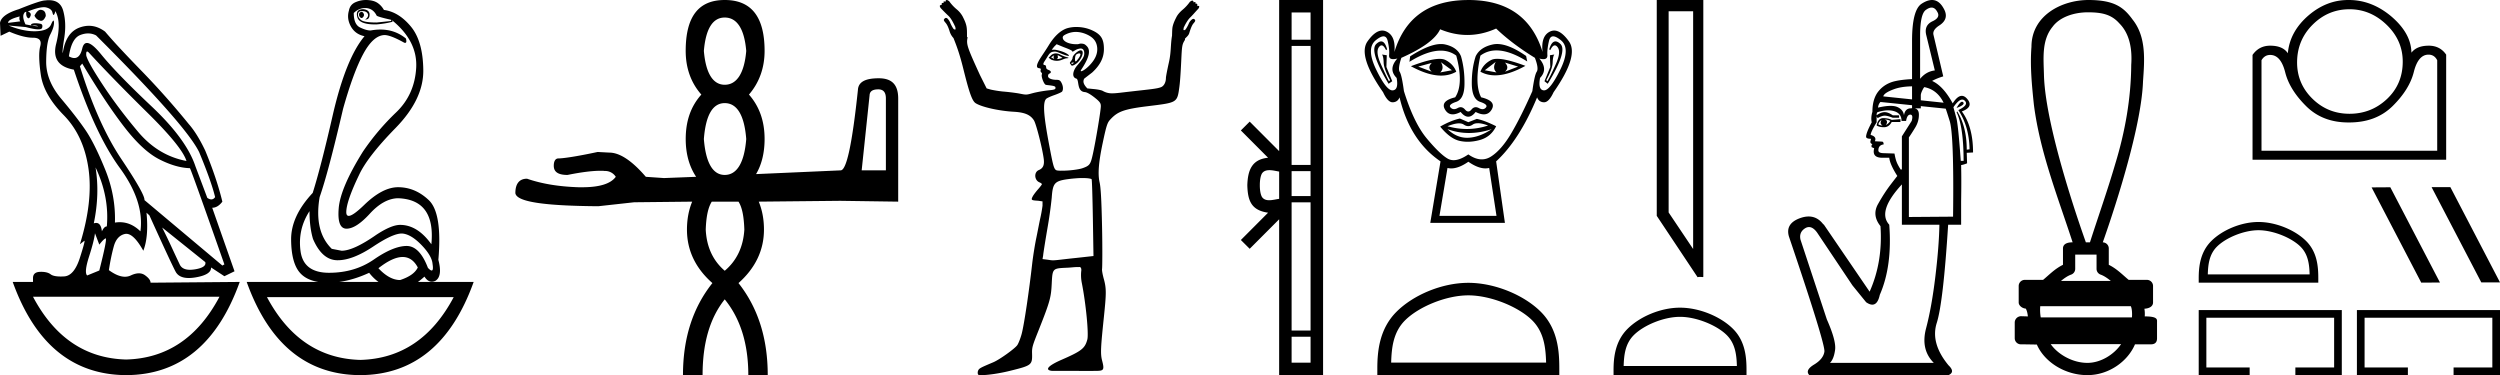 <svg xmlns="http://www.w3.org/2000/svg" width="119.959" height="18"><path d="M17.338.568q-.111.037-.111.128t.07.146q.027.022.054.022.04 0 .077-.05.063-.081.021-.163-.041-.083-.11-.083zM1.95.47q-.153 0-.296.282.084.183.264.237.028.01.054.01.131 0 .224-.229 0-.255-.194-.292Q1.975.47 1.949.47zM.945.787q-.042.128.027.238l-.583.073Q.375.934.945.788zm.568.436zm.105-.003q.12 0 .195.033.027.012 0 .012-.052 0-.288-.04.05-.005.093-.005zm2.564 1.252q.035 0 .097.068 1.125 1.223 2.792 2.865Q8.74 7.048 8.947 7.724 7.585 7.468 6.62 6.318q-.966-1.15-1.681-2.236-.716-1.086-.799-1.414-.017-.196.042-.196zm.046-.868q.202 0 .384.096 4.321 4.308 4.946 5.604.584 1.405.764 2.154-.076.11-.182.11-.087 0-.193-.074l-.57-1.515q-.43-1.296-2.104-2.875-1.674-1.579-2.424-2.5-.441-.542-.676-.542-.164 0-.227.268-.108.455-.38.455-.115 0-.26-.081.126-.858.542-1.022.198-.078.38-.078zm.357 6.43q.666 1.405.541 2.83-.125 0-.236.236-.045-.403-.277-.403-.051 0-.112.02.292-1.405.084-2.683zM2.107.346q.066 0 .116.013.25.063.292.237.029.122.058.122.013 0 .025-.022.042-.073.056-.164.305.53.041 1.57t.848 1.24q1.028 3.104 2.209 4.72 1.18 1.615.986 3.038-.449-.438-.993-.438-.113 0-.23.019.042-1.296-.472-2.556t-.945-1.889q-.43-.63-1.16-1.497-.73-.867-.722-1.789.007-.921.194-1.286.188-.365.181-.584-.003-.091-.027-.091-.035 0-.112.182-.132.31-.73.328l-.07.001q-.568 0-1.235-.274l.82.073q.404.11.601.11.162 0 .183-.074.049-.164-.076-.192-.125-.027-.257-.027t-.201.055l.026.052-.29-.052Q1.042.787 1.167.623q.028-.055.097-.055-.028.183.049.274.028.034.056.034.046 0 .09-.098.07-.155-.125-.228.511-.204.773-.204zm15.412.04q.375 0 .555.365.056.055.695.2v.056l-.695.073q-.597 0-.75-.12-.153-.118-.146-.273.007-.155.188-.155.18 0 .25.082t.035.173q-.035.092-.132.147h.028q.18 0 .187-.22.007-.237-.299-.273-.389 0-.291.374.092.357.854.357l.076-.001q.431-.037.765-.128L18.81.97q1.236 1.004 1.16 2.29-.077 1.288-.966 2.136-.889.85-1.584 1.871-1.083 1.734-1.167 2.72-.083.986.376.986.458 0 1.118-.721.66-.721 1.34-.74 1.82.055 1.612 2.209-.667-.93-1.5-.93-.417 0-1.14.474-1.097.766-1.667.766l-.472-.091q-.861-.84-.583-2.482.416-1.187 1.125-4.235.486-1.734.965-2.628.48-.895 1.022-.913.291 0 .944.365.027.01.047.01.094 0 .037-.21-.526-.429-1.226-.429-.225 0-.47.045-.208 0-.506-.146-.3-.146-.3-.694.251-.237.543-.237zM3.946 3.05q1.083 1.825 1.986 3.002.903 1.178 1.702 1.588.799.411 1.48.43.083.145 1.653 4.617l-.097.055-3.738-3.14q.028-.273-1.104-1.962-1.132-1.687-1.994-4.46l.112-.128zm3.834 7.867l2.07 1.66q.07.256-.5.348-.127.02-.233.02-.37 0-.49-.248-.152-.32-.389-.831-.236-.511-.458-.95zm7.071-.785q0 .767.167 1.332.43 1.004 1.153 1.023h.038q.711 0 1.699-.657.938-.625 1.365-.625.034 0 .066.004.416.055.903.566.486.51.514.894.05.311-.043.311-.06 0-.18-.128-.399-1.05-1.024-1.05h-.01q-.633.01-1.557.648-.923.639-2.153.639t-1.368-1.04q-.14-1.04.43-1.917zm-10.294 1.06l.208.547q.195-.255.299-.3l.005-.002q.088 0-.304 1.543l-.583.238q-.153-.146.09-.904.243-.757.285-1.122zm14.763 1.14q.461 0 .727.502-.18.384-.847.603-.514 0-1.042-.566.685-.539 1.162-.539zm-1.607.758q.207.265.448.438h-1.883q.692-.095 1.435-.438zm-7.182 1.15q-1.554 2.935-4.48 3.011-2.913-.076-4.467-3.011zm11.239.018q-1.554 2.935-4.48 3.012-2.913-.077-4.48-3.012zM2.346.008q-.084 0-.179.013-.222 0-1.264.42Q.069.696 0 1.098l.028.62.417-.2q.68.292 1.139.292.458 0 .347.41-.111.411.028 1.37.139.958 1.097 1.934.959.977 1.188 2.556.23 1.578-.41 3.641l.209-.164q.004-.004.007-.004.046 0-.216.816-.277.867-.757.894-.084.005-.16.005-.348 0-.486-.105-.155-.12-.462-.12l-.045.001q-.34.01-.34.302v.182H.61Q2.21 17.982 6.057 18q3.849-.018 5.446-4.472l-4.279.037q0-.165-.264-.356-.129-.094-.296-.094-.175 0-.391.103-.13.061-.278.061-.337 0-.771-.317.097-.639.236-1.14.139-.503.528-.594.036-.008.073-.008.362 0 .816.811.264-.675.153-1.825l.139.128q1.042 2.3 1.257 2.701.163.305.634.305.15 0 .331-.031.75-.128.737-.475l.639.42.486-.237-1.07-3.048q.264 0 .487-.292-.264-1.096-.82-2.446-.39-.822-.792-1.278Q7.961 4.603 6.78 3.39T5.043 1.518q-.373-.28-.775-.28-.226 0-.461.088-.653.246-.792 1.214-.042-.037.07-.73.11-.694-.05-1.287-.138-.514-.689-.514zM17.566 0q-.252 0-.478.094-.292.11-.347.42-.111.383.097.757.208.374.653.466-.89 1.058-1.514 3.741-.584 2.556-.973 3.779-1.042 1.113-1.035 2.236.007 1.122.424 1.597.301.343.878.438h-3.434q1.597 4.454 5.446 4.472 3.848-.018 5.445-4.472h-2.674q.153-.11.313-.256.156.245.354.245.083 0 .174-.044.347-.219.139-1.004.194-2.245-.459-2.865-.653-.621-1.473-.621-.75 0-1.625.849-.543.526-.743.526-.124 0-.118-.198.014-.52.611-1.761.403-.876 1.75-2.254 1.348-1.378 1.334-2.775-.014-1.396-.597-2.099-.584-.703-1.292-.794-.111-.2-.292-.328-.18-.128-.48-.146Q17.609 0 17.567 0zm17.209.841c.581 0 .942.531 1.032 1.603-.09 1.062-.45 1.623-1.032 1.623-.57 0-.911-.561-1.001-1.623.09-1.072.43-1.603 1.001-1.603zm7.363 3.446c.25 0 .37.14.37.44v3.447h-1.162l.38-3.606c.01-.19.151-.28.412-.28zm-7.363.661c.581 0 .942.561 1.032 1.723-.09 1.142-.45 1.723-1.032 1.723-.57 0-.911-.581-1.001-1.723.09-1.162.43-1.723 1.001-1.723zm.661 4.728c.18.28.26.731.28 1.342-.05.822-.36 1.483-.94 1.974-.572-.491-.872-1.152-.912-1.974.02-.61.11-1.061.29-1.342zM34.776 0c-1.263 0-1.874.801-1.874 2.444 0 .801.24 1.513.751 2.094-.51.57-.75 1.272-.75 2.133 0 .691.16 1.302.5 1.813l-1.543.06-.871-.06c-.661-.771-1.252-1.162-1.753-1.162l-.56-.03c-1.023.22-1.664.31-1.884.31-.14 0-.22.13-.22.351 0 .31.23.441.66.441.692-.14 1.213-.2 1.583-.2.07 0 .14 0 .2.01a.6.6 0 0 1 .532.28c-.24.33-.772.501-1.603.501h-.18c-.932-.03-1.753-.16-2.475-.41-.36 0-.56.23-.56.69.05.421 1.372.611 3.976.631l1.723-.19 2.785-.03c-.16.39-.25.832-.25 1.342 0 .982.4 1.843 1.221 2.565-.941 1.182-1.412 2.644-1.412 4.417h.941c0-1.503.331-2.715 1.062-3.636.751.921 1.132 2.133 1.132 3.636h.932c0-1.773-.471-3.235-1.403-4.417.812-.722 1.222-1.583 1.222-2.565 0-.51-.09-.951-.25-1.342l3.906-.04 2.785.04V4.728c0-.661-.3-.972-.931-.972-.642 0-.982.17-1.002.561-.27 2.554-.541 3.837-.821 3.857l-4.067.18c.28-.47.41-1.052.41-1.683 0-.861-.25-1.562-.75-2.133.5-.581.75-1.293.75-2.094C36.688.801 36.048 0 34.775 0zm15.807 2.651c.007 0-.027.04-.029.089 0 .05.037.088.03.088-.006 0-.03-.014-.118-.059-.026-.013-.043-.017.029-.059.065-.037.084-.059.088-.059zm.177 0c.01 0 .02.01.06.03a.86.86 0 0 1 .146.088c.043.01-.115.046-.176.06a.215.215 0 0 1-.045.004c-.025 0-.039-.005-.044-.005-.016 0 .052-.001.06-.059.005-.05-.026-.118 0-.118zm-.088-.088a.335.335 0 0 0-.236.088l-.118.118.118.089a.65.65 0 0 0 .265.059.629.629 0 0 0 .206-.03c.08-.025.197-.086.266-.088.12-.005.137-.026 0-.06a1.63 1.63 0 0 1-.295-.117.431.431 0 0 0-.206-.059zm1.101-.002l.018.002c.09 0 .057.118-.059.265-.061.079-.091.118-.117.118-.028 0-.035-.063-.03-.147.01-.17.059-.205.177-.236a.043.043 0 0 1 .011-.002zM51.517 3c.005 0 .01.001.01.005 0 .011-.034.043-.06.059a.019.019 0 0 1-.01.002l-.02-.002a.03.03 0 0 1-.029-.03c0-.027.033-.03.06-.03.016 0 .037-.004.049-.004zm.333-.584c-.119 0-.383.24-.383.353 0 .046-.046.13-.088.177-.063.07-.048.09 0 .147.025.03.033.06.059.06a.375.375 0 0 0 .147-.06c.3-.174.496-.677.265-.677zm-.235-.884c.202 0 .402.053.589.147.266.134.41.314.442.59.035.318-.107.614-.413.913-.167.163-.304.235-.353.235-.034 0-.031-.025.03-.117.36-.552.433-.892.235-1.09-.084-.084-.13-.118-.295-.118-.04 0-.092.027-.147.03h-.059c-.347 0-.623-.129-.648-.295-.012-.083.026-.127.206-.207.115-.05.267-.088.413-.088zm-.914.59l.354.146c.194.071.372.147.383.177.005.016.01.03.03.03.026 0 .057-.025.117-.06a.615.615 0 0 1 .265-.088c.12 0 .177.086.177.236 0 .135-.058.253-.324.56-.222.255-.295.58-.059.648.154.044.004.618.412.648.11.008.294.124.472.265.262.208.294.275.294.413 0 .203-.249 1.7-.383 2.297-.111.499-.15.555-.5.678-.17.06-.621.118-.943.118l-.102.001-.045-.001c-.267-.017-.264.04-.501-1.208-.283-1.488-.314-2.072-.148-2.239.04-.04.207-.115.383-.177.176-.061.362-.143.383-.176.06-.095.05-.26-.03-.413-.057-.113-.105-.147-.235-.147-.233 0-.412-.071-.412-.177 0-.05.02-.103.059-.118.107-.04.102-.126-.03-.177-.07-.026-.118-.063-.118-.117 0-.05-.025-.117-.058-.118-.17-.01-.022-.167.088-.354.155-.261.201-.281.383-.294.107 0 .261.082.353.117.18.07.266.089.295.089.015 0 .043-.017.03-.03-.182-.18-.637-.265-.678-.265h-.147l.117-.147.118-.118zm1.238 6.421c.24 0 .421.026.441.06.018.028.043.882.06 1.885l.029 1.797-.796.088c-.728.075-.976.118-1.149.118-.09 0-.174-.018-.265-.03l-.235-.029.03-.177c.008-.103.103-.7.205-1.296a20.99 20.99 0 0 0 .207-1.473c.047-.684.132-.796.736-.884.214-.03.506-.059.737-.059zM45.428 0c-.031 0-.059.026-.059.088a.166.166 0 0 0-.066-.021c-.03 0-.036.026-.022.08a.196.196 0 0 0-.047-.007c-.046 0-.058.03-.042.096a.059.059 0 0 0-.018-.003.107.107 0 0 0-.07.032c-.02.02-.002.066.03.118.166.177.284.29.382.383.1.094.21.28.324.53.01.073.021.108 0 .118a.04.04 0 0 1-.018.004c-.017 0-.04-.01-.07-.033a1.672 1.672 0 0 1-.147-.266.613.613 0 0 0-.148-.235.1.1 0 0 0-.062-.025c-.035 0-.065.022-.085.054-.041.042-.019.089.059.177s.144.234.206.442a.819.819 0 0 0 .177.295c.14.354.284.718.471 1.473.273 1.097.415 1.537.59 1.65.302.194 1.152.375 1.826.412.548.03.807.155.972.412.108.169.403 1.328.472 1.856.038.297-.038.448-.236.53-.245.102-.218.487.03.59.077.032.117.069.117.088 0 .02-.077.122-.177.236-.1.113-.221.269-.265.353-.09.177-.065.186.265.206l.207.03v.206a6.832 6.832 0 0 1-.118.648c-.052.246-.128.65-.177.884-.05.233-.152.817-.206 1.296-.133 1.184-.377 2.871-.501 3.33-.056.206-.15.446-.206.53-.115.17-.856.7-1.15.824-.626.266-.69.292-.736.413a.255.255 0 0 0 0 .177c.013.02.08.029.177.029.285 0 .85-.08 1.355-.206 1.051-.261 1.077-.275 1.06-.855-.007-.283.035-.39.325-1.119.547-1.377.586-1.558.619-2.21.037-.75.042-.732.766-.765.176-.009.326-.03.441-.03l.122-.002c.012 0 .021 0 .026.002.044.014.08.078.059.206a1.91 1.91 0 0 0 .03.56c.193.967.337 2.441.264 2.71-.115.427-.273.552-1.237.973-.65.284-.82.487-.471.53.022.003.07.003.137.003.134 0 .347-.003.6-.003.294 0 .643.005.981.005.17 0 .336-.002.491-.005.298-.007.315-.085.206-.501-.084-.321-.062-.643.089-2.092.115-1.107.121-1.353 0-1.797-.055-.198-.101-.42-.089-.5.013-.08.021-.98 0-2.004-.028-1.36-.066-1.927-.118-2.15-.09-.392-.051-.943.148-1.886.191-.905.23-.987.383-1.149.335-.356.626-.478 1.767-.618 1.438-.178 1.426-.154 1.532-.943.04-.296.07-.863.089-1.267.033-.696.04-.757.176-.972.008-.012-.001-.016 0-.03.002-.013.004-.015 0-.029.084-.087.173-.154.207-.265.062-.208.128-.383.206-.472.078-.088.1-.135.059-.176a.07.07 0 0 0-.062-.037.142.142 0 0 0-.086.037.48.48 0 0 0-.147.206 1.68 1.68 0 0 1-.147.265c-.03.023-.053.034-.07.034a.04.04 0 0 1-.019-.004c-.02-.01-.01-.046 0-.118.115-.25.226-.408.325-.501.098-.094.216-.236.382-.413.032-.052.05-.097.03-.117a.045.045 0 0 0-.033-.012.186.186 0 0 0-.055.012c.017-.072 0-.123-.057-.123-.01 0-.02.002-.032.005.014-.055.007-.08-.022-.08a.166.166 0 0 0-.066.02c0-.062-.028-.088-.06-.088-.03 0-.075.028-.117.06a1.993 1.993 0 0 1-.353.382c-.151.13-.243.25-.295.354-.062.125-.135.265-.177.442-.026.112-.024.274-.03.412-.002.01.003.02 0 .03-.077.442-.036.764-.147 1.266-.08.363-.147.697-.147.766 0 .209-.097.39-.236.442-.202.077-.479.097-1.443.207-.414.046-.691.088-.884.088a.86.86 0 0 1-.471-.118c-.079-.041-.274-.073-.442-.088l-.295-.03c-.148-.153-.242-.306-.147-.471l.383-.295c.383-.354.56-.71.56-1.12 0-.493-.144-.714-.59-.912a1.804 1.804 0 0 0-.707-.148 1.55 1.55 0 0 0-.47.06c-.323.106-.62.39-.885.824-.121.2-.298.457-.383.59-.2.31-.234.48-.088.5.08.012.109.024.088.088-.015.048.002.101.03.118.027.017.043.066.03.089-.05.08.082.45.176.5.051.028.455.03.471.118.018.094-.008.12-.294.148a6.404 6.404 0 0 0-.707.117c-.198.049-.297.089-.413.089-.098 0-.203-.028-.383-.06a10.482 10.482 0 0 0-.736-.087 5.473 5.473 0 0 1-.56-.089l-.206-.059-.324-.648c-.616-1.345-.658-1.472-.59-1.797-.006-.013-.02-.017-.029-.03 0-.186.005-.385-.03-.53-.04-.176-.114-.317-.176-.442a1.182 1.182 0 0 0-.295-.353 2 2 0 0 1-.353-.383C45.504.028 45.459 0 45.428 0zm17.458.599v1.307h-.91V.599zm0 1.606v5.708h-.91V2.205zm0 6.007v1.197h-.91V8.212zm-1.975-.047c.16 0 .334.046.467.068v1.309c-.139.017-.317.066-.478.066-.14 0-.268-.037-.349-.162-.051-.091-.1-.267-.1-.559 0-.291.049-.467.1-.558.08-.126.215-.164.36-.164zm1.975 1.543v6.152h-.91V9.708zm0 6.45v1.243h-.91v-1.242zM61.378 0v7.252l-1.413-1.416-.424.423 1.306 1.31c-.792.078-.974.62-.996 1.318.02.745.188 1.203.996 1.319l-1.306 1.31.424.422 1.413-1.416V18h2.108V0zm7.323 3.02q-.228.228 0 .42l-.65-.245.65-.176zm3.511-.018l.632.193-.632.246q.228-.193 0-.44zm-3.072-.018l.527.387-.562.105q.21-.193.035-.492zm2.633-.017q-.175.316.035.509l-.561-.105.526-.404zm.074-.144q-.184 0-.293.056-.378.193-.518.562.315.174.705.174.63 0 1.454-.455-.898-.337-1.348-.337zm-2.772.002q-.454 0-1.375.352.823.45 1.451.45.403 0 .726-.186-.14-.369-.518-.562-.106-.054-.284-.054zm-2.801-.838q-.103 0-.232.12-.36.333.588 1.913l.175-.123-.28-.684.017-.562-.228-.035q.07.088.079.386.008.298.307.843l-.053.052q-.123-.228-.386-.816t-.097-.816q.064-.088.13-.088.104 0 .213.228l.052-.035q-.101-.383-.285-.383zm8.363 0q-.188 0-.3.383l.052.035q.108-.228.217-.228.067 0 .134.088.176.228-.088.816-.263.588-.403.816l-.053-.052q.298-.545.307-.843.009-.298.08-.386l-.212.035.018.562-.28.684.157.123q.966-1.58.606-1.913-.13-.12-.235-.12zm-8.252-.243q.15 0 .2.213.097.413.07.685-.018.196.196.196.082 0 .2-.03-.456.51-.035.931.105.58-.193.597h-.01q-.297 0-.78-1-.492-1.019-.018-1.405.23-.187.37-.187zm8.143 0q.14 0 .37.187.474.386-.026 1.404-.492 1.001-.78 1.001h-.01q-.29-.017-.185-.597.404-.421-.035-.93.113.03.193.03.206 0 .194-.197-.018-.272.079-.685.05-.213.2-.213zm-2.687.368q-.109 0-.208.021-.615.132-.825.57-.193.597-.185 1.326.01.728.404.86.395.132.272.272-.067.078-.162.078-.077 0-.171-.051-.08-.044-.152-.044-.116 0-.208.114-.075.092-.152.092-.076 0-.155-.092-.098-.114-.212-.114-.071 0-.148.044-.09.05-.167.05-.094 0-.167-.077-.131-.14.264-.272t.403-.851q.01-.72-.166-1.334-.176-.44-.764-.571-.093-.02-.198-.02-.562 0-1.479.59l-.035.264q.864-.537 1.5-.537.424 0 .747.238.369 1.37-.052 2.002-.72.175-.492.579.135.238.373.238.166 0 .382-.115.184.228.364.228t.356-.228q.223.115.393.115.245 0 .38-.238.227-.404-.51-.58-.333-.631-.035-2 .336-.25.77-.25.634 0 1.477.53l-.053-.263q-.824-.574-1.39-.574zm-.93 3.8q.197 0 .494.11-.502.167-1.019.167-.46 0-.93-.132.34-.138.554-.138.14 0 .227.059.11.074.217.074.108 0 .213-.074.092-.065.244-.065zm-1.455.285q.5.184 1.031.184.531 0 1.093-.184-.58.386-1.123.413l-.062.001q-.508 0-.939-.414zm.597-.51q-.421.089-.948.387.474.58.93.685.19.043.39.043.285 0 .593-.087.527-.15.773-.658-.562-.281-.93-.352l-.404.158-.404-.175zM71.79 1.37q.772.738 1.86 1.405.194.509.088.667-.105.158-.21.93-.544 1.23-1.01 2.02-.465.79-.965 1.114-.218.141-.454.141-.306 0-.643-.238-.404.277-.706.277-.157 0-.286-.075-.378-.22-1-.965-.624-.746-1.098-2.274-.105-.772-.202-.921-.097-.15.079-.676 1.545-.685 1.86-1.37.656.273 1.308.273.692 0 1.379-.308zm-1.334 6.39q.46.32.82.32.093 0 .18-.021l.351 2.3H69.07l.386-2.3q.087.022.181.022.36 0 .82-.32zm0-7.759q-2.792 0-3.547 2.493.07-.755-.368-.974-.107-.054-.216-.054-.34 0-.706.519-.483.684.746 2.44.224.483.457.483h.008q.237-.01.325-.237.492 2.071 1.966 3.072l-.491 2.95h3.581l-.421-2.95q1.123-1.036 1.966-3.072.088.228.325.237h.008q.233 0 .457-.483 1.229-1.756.737-2.44-.372-.519-.709-.519-.108 0-.212.054-.43.219-.343.974Q73.248 0 70.457 0zm-.001 14.171c1.074 0 2.418.552 3.068 1.202.57.57.644 1.324.665 2.025h-7.435c.02-.701.095-1.456.664-2.025.65-.65 1.964-1.202 3.038-1.202zm0-.601c-1.275 0-2.646.588-3.449 1.392-.824.824-.917 1.909-.917 2.72V18h8.732v-.316c0-.812-.062-1.897-.886-2.721-.804-.804-2.206-1.392-3.48-1.392zM81.243.54v11.408l-1.176-1.753V.54zM79.497 0v10.357l1.96 2.945c.045-.015.082-.015.119-.015.052 0 .089.007.118.007.015 0 .03 0 .037-.014V0zm1.117 15.203c.785 0 1.767.403 2.243.878.415.416.47.967.485 1.48h-5.433c.015-.513.07-1.064.486-1.48.475-.475 1.434-.878 2.219-.878zm0-.44c-.931 0-1.933.43-2.52 1.018-.602.602-.67 1.395-.67 1.988V18h6.38v-.231c0-.593-.045-1.386-.647-1.988-.587-.588-1.612-1.018-2.543-1.018zM92.685.364q.165 0 .273.206.168.27-.236.454-.42.202-.286.69l.404 1.666q-.42.05-.706.403V1.714q0-1.06.286-1.245.147-.105.265-.105zm-.938 3.779v.626l-1.38-.144q.034-.169.513-.345.353-.13.867-.137zm.588.037q.62.122.926.748l-1.094-.115v-.239q0-.118.135-.353l.033-.041zm1.814.703q-.098 0-.266.297.42-.152.32-.27-.024-.027-.054-.027zm-3.917.01l1.515.156v.143q-.025.001-.05.005-.287 0-.337.336-.034-.269-.312-.395-.126-.058-.33-.058-.245 0-.603.083.016-.168.117-.27zm.185.842q.169 0 .286.067-.067.118-.218.202.067-.084.059-.168-.009-.084-.127-.1zm-.134.017q-.05.1-.042.16.008.059.092.11-.1 0-.202-.051.017-.118.152-.22zm.084-.084q-.252 0-.32.353.135.084.354.084.235 0 .37-.252h.42v-.135l-.42.034q-.168-.084-.404-.084zm3.788-.89q.072 0 .132.065.185.202-.32.438.522.79.539 1.884l-.135.017q0-1.094-.454-1.834l-.034.034q.337.706.337 2.338h-.135q-.118-1.632-.202-2.019l-.151-.555q.249-.367.423-.367zm-3.556.516q.165 0 .306.046.337.11.337.462h.219q.05-.302.201-.302.152 0 .068.302l-.471.74v1.582l-.05.017q-.085-.118-.17-.294-.083-.177-.134-.48l-.504-.017q-.27 0-.27-.134 0-.253.253-.286 0-.135-.084-.135l-.337-.017q.101-.219-.202-.303 0-.134.286-.605v-.286l.05.084q.203-.118.337-.118.135 0 .387.101h.303v-.118h-.303q-.218-.151-.387-.151-.185 0-.387.151 0-.134.05-.151.274-.088.502-.088zm1.568-.202l1.195.122q.033.084.185.572.218.639.168 4.61l-2.12.016V6.593q.118-.168.303-.471.185-.303.177-.64-.007-.248-.21-.285h.302v-.105zm-.908 3.756v1.934h1.8q-.017 1.027-.194 2.49-.176 1.464-.445 2.482-.27 1.018.37 1.657h-4.98q.185-.185.244-.622.059-.438-.396-1.464l-1.262-3.82q-.084-.352.21-.546.099-.064.196-.064.195 0 .385.258l1.7 2.54.656.808q.168.117.297.117.258 0 .359-.47.605-1.38.454-3.366-.589-.639.606-1.934zM92.705 0q-.226 0-.504.183-.454.303-.454 1.783v1.83q-.48.023-.808.097-.488.11-.79.47-.304.363-.304 1.002-.084.27-.033.505-.27.504-.27.69 0 .1.236.1l-.034.152q.017.084.101.1-.067.068-.033.152l.118.05q-.118.455.386.455h.337q.034.32.387.875-.017.017-.32.412-.303.395-.605.934-.303.538.117 1.06.118 1.716-.521 3.146l-2.204-3.23h-.017q-.286-.378-.705-.378-.196 0-.422.083-.707.26-.522.883 1.75 5.165 1.7 5.519-.051.353-.497.622-.446.27-.227.505h6.68q.336-.151 0-.471-.876-1.06-.564-2.036.31-.976.546-4.71h.623V9.671q.017-1.026 0-1.75.118-.017.286-.084l-.017-.505.303-.016q0-1.245-.538-1.969.588-.219.252-.606-.123-.142-.254-.142-.209 0-.436.361-.452-.833-.989-1.077.225-.125.535-.218l-.471-2.002q-.05-.236.303-.455.47-.32.185-.807Q93.04 0 92.705 0zm7.479.591c.673 0 1.128.1 1.508.529.521.52.621 1.29.572 1.992-.01 1.612-.295 3.21-.766 4.75-.37 1.266-.811 2.51-1.215 3.766h-.196c-.017-.062-1.925-5.289-2.01-8-.015-.79-.128-1.684.412-2.341.334-.459 1.01-.696 1.695-.696zm.416 11.625v.684c0 .124.077.234.194.276.17.062.328.172.49.304h-2.391c.161-.132.318-.242.49-.304a.294.294 0 0 0 .193-.276v-.684zm1.644 2.477c.06.121.069.367.054.538h-4.376a2.059 2.059 0 0 1-.023-.538zm-.466 1.819c-.317.471-.95.9-1.618.9-.72 0-1.422-.417-1.76-.9zM100.214 0c-1.274 0-2.737.735-2.737 2.246-.073.922.02 1.85.115 2.768.29 2.285 1.151 4.436 1.86 6.614h-.017c-.095 0-.446.01-.446.294v.784c-.403.198-.682.5-.955.723h-.876a.294.294 0 0 0-.294.294v.792c0 .157.184.287.341.293.071.133.083.252.101.375l-.33-.01h-.003a.307.307 0 0 0-.299.294v.76c0 .163.131.295.294.295.204 0 .674.01.756.01h.011c.368.843 1.355 1.468 2.425 1.468 1.04 0 1.944-.67 2.284-1.478h.764c.275 0 .294-.192.294-.294v-.761c0-.128.055-.285-.59-.285a1.48 1.48 0 0 0-.016-.368c.283-.017.415-.142.415-.3v-.791a.294.294 0 0 0-.293-.294h-.876c-.273-.222-.553-.525-.955-.723v-.784c0-.16-.128-.29-.287-.293.007-.037 1.84-5.082 1.93-7.732.07-.998.168-2.12-.499-2.956-.416-.573-.854-.941-2.117-.941zm12.523.444q1.009 0 1.782.746.773.746.773 1.768 0 1.076-.753 1.789-.753.712-1.802.712t-1.788-.732q-.74-.733-.726-1.769.013-1.048.753-1.781.74-.733 1.761-.733zm3.792 2.178q.282 0 .417.27v4.342h-8.431V2.891q.148-.255.417-.255.51 0 .72.833.208.834 1.008 1.627.786.78 2.022.78h.042q1.29 0 2.09-.793.8-.793 1.009-1.627.208-.834.706-.834zM112.673 0q-1.027 0-1.886.726-.914.78-1.008 1.829-.242-.363-.847-.363-.538 0-.847.444v5.029h9.291V2.622q-.296-.43-.834-.43-.578 0-.833.336-.014-.955-1.022-1.788-.915-.74-1.977-.74h-.037zm-4.303 11.047c.707 0 1.59.363 2.018.79.374.374.423.87.436 1.33h-4.886c.014-.46.063-.956.437-1.33.427-.427 1.29-.79 1.996-.79zm0-.395c-.836 0-1.737.387-2.265.915-.542.541-.603 1.254-.603 1.788v.208h5.738v-.208c0-.534-.04-1.247-.582-1.788-.528-.528-1.45-.915-2.287-.915zm8.322-1.673l-.013.007 2.382 4.564h.898l-2.382-4.571zm-1.996.007l-.898.006 2.382 4.57.898-.006-2.382-4.57zm-9.194 5.891V18h2.445v-.367h-2.078v-2.388H112v2.388h-1.86V18h2.228v-3.123zm7.591 0V18h2.446v-.367h-2.078v-2.388h6.13v2.388h-1.86V18h2.228v-3.123z"/></svg>